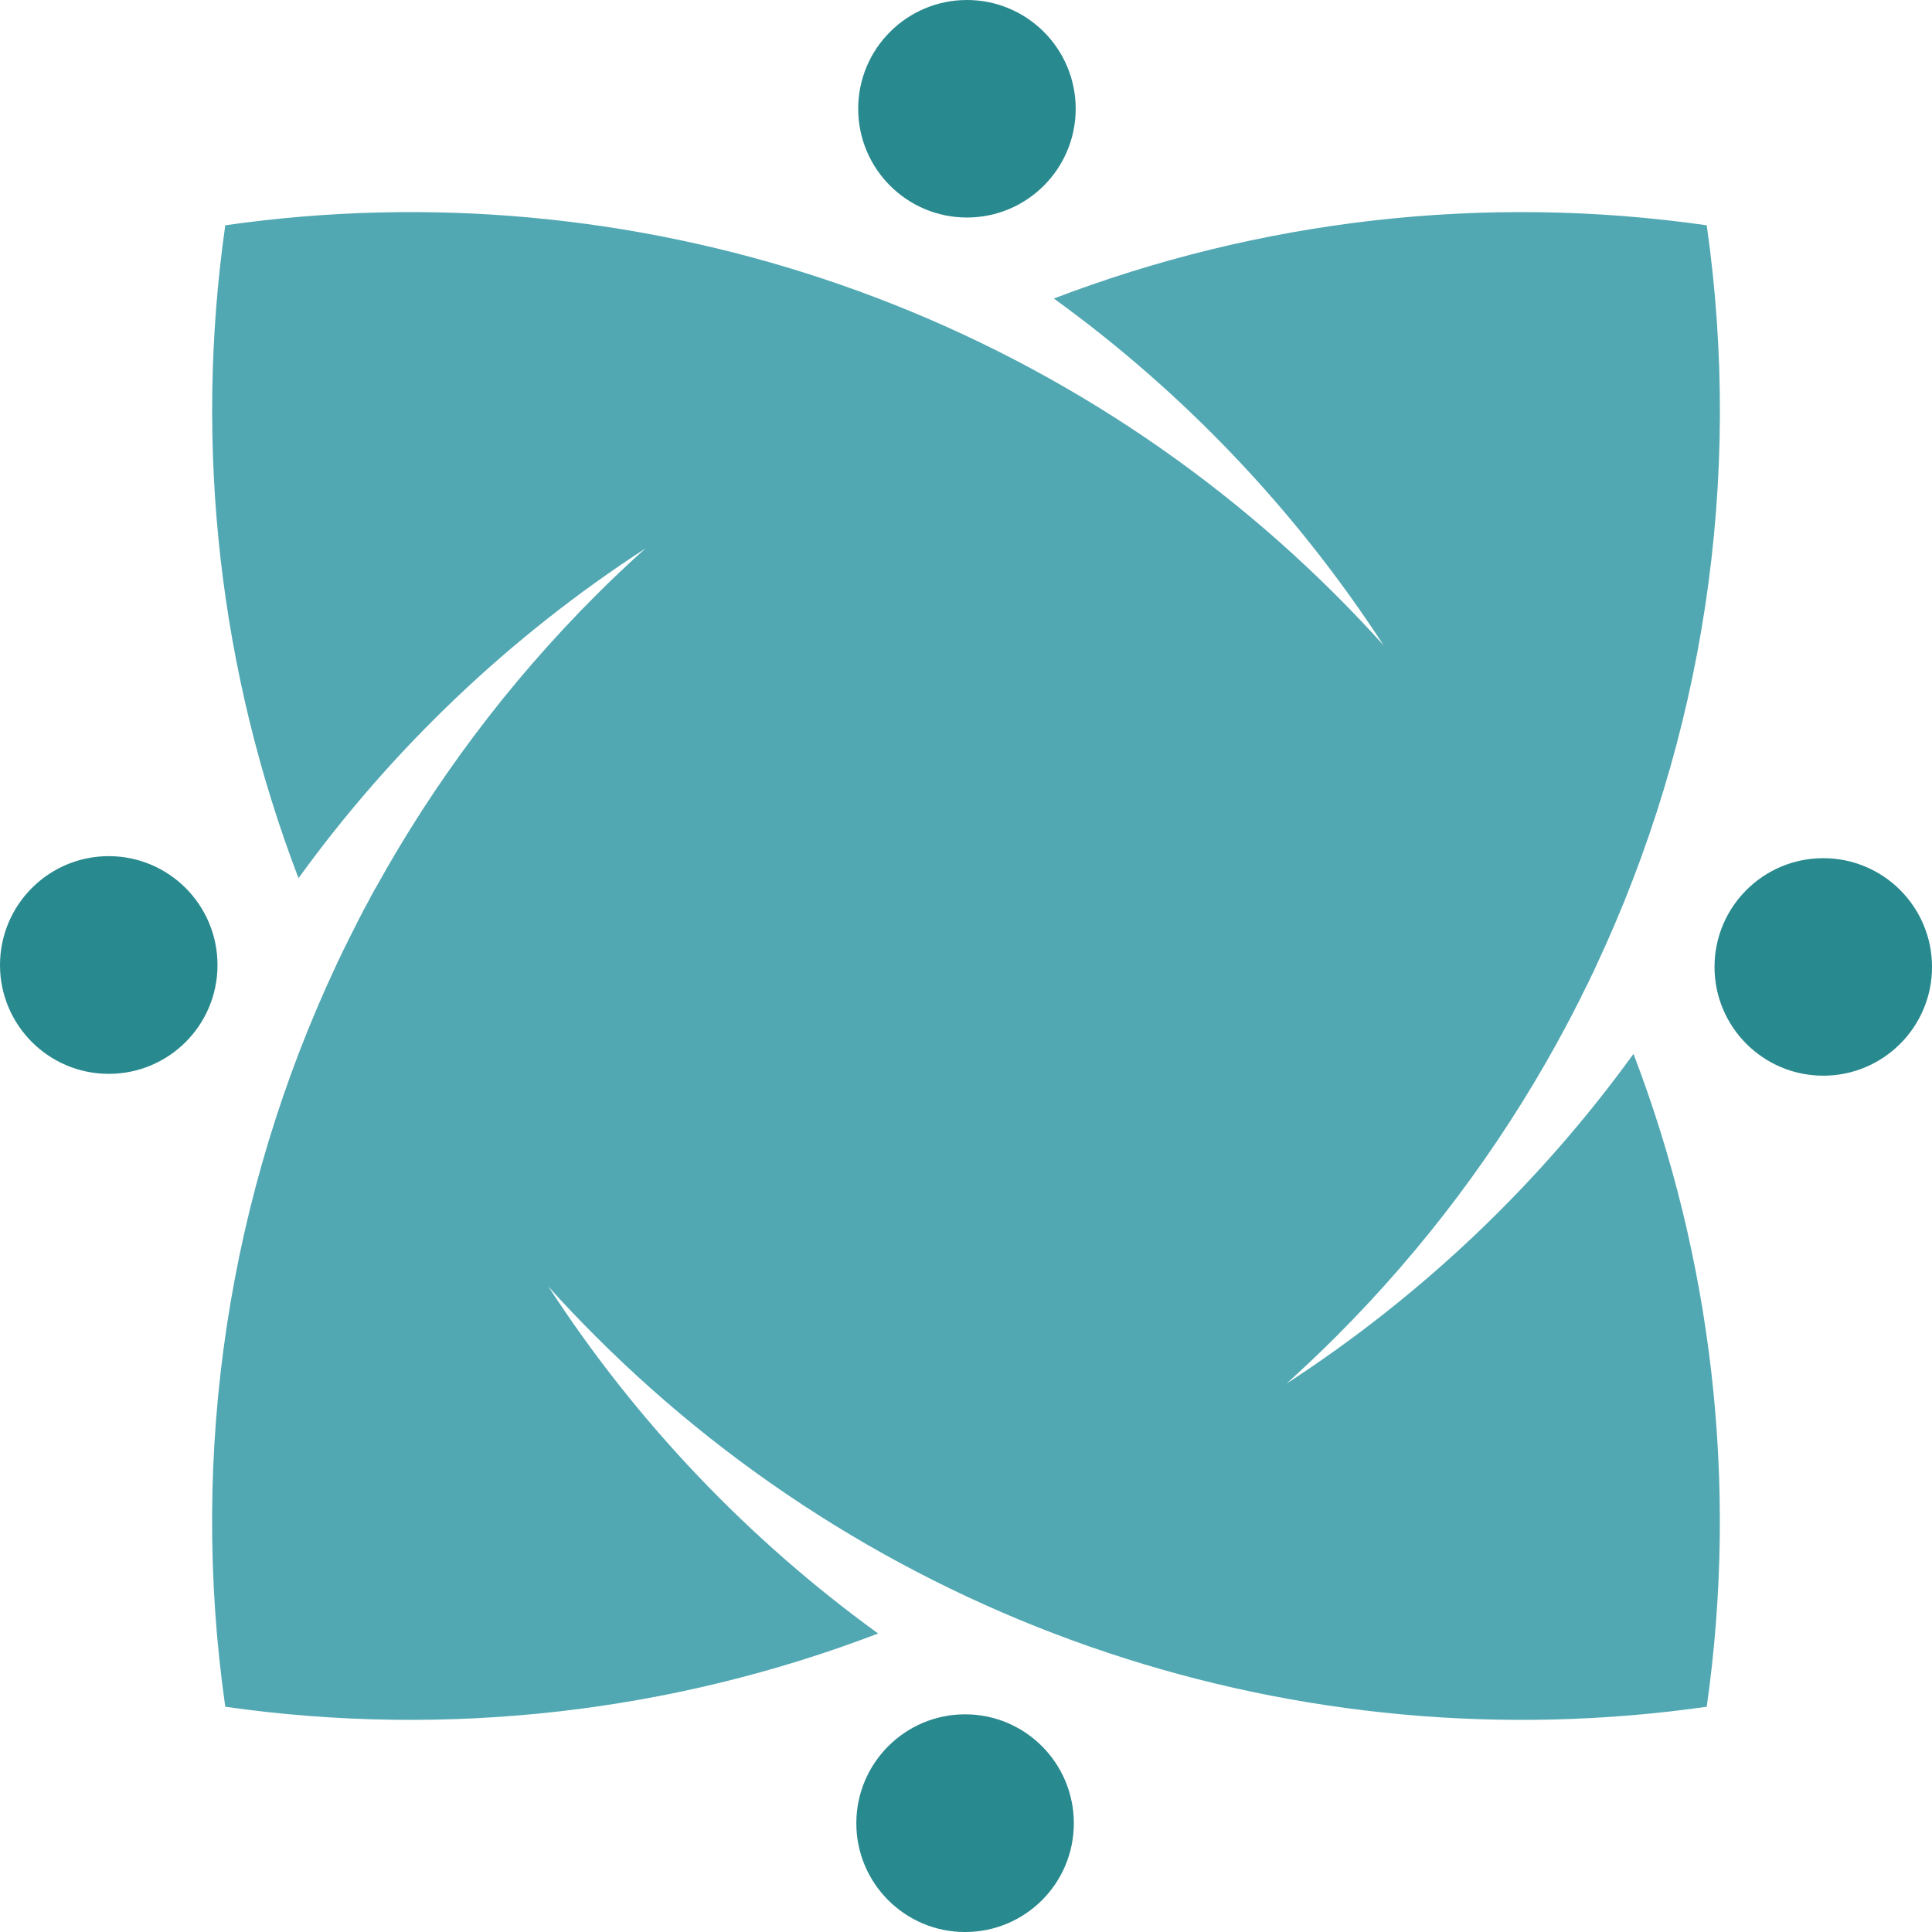 <svg xmlns="http://www.w3.org/2000/svg" width="1079.99" height="1080" viewBox="0 0 1079.99 1080"><g id="a"/><g id="b"><g id="c"><g id="d"><path d="M954.06 954.06c17.78-124.89 2.93-250.26-40.94-364.95-52.19 72.14-117.71 134.82-194.01 184.37 9.55-8.61 18.82-17.4 27.89-26.47 49.07-49.07 90.29-104.19 123.1-163.56h0l.19-.38 3.12-5.77.38-.66 2.93-5.49.85-1.61 2.46-4.73 1.04-2.08 2.65-5.11.09-.28.47-.95 2.08-4.25 1.42-2.74 1.89-4.06.95-1.79 1.61-3.6h0c59.75-127.45 82.26-271.15 61.83-414.01-124.8-17.87-250.26-2.93-364.95 40.94 72.14 52.19 134.82 117.71 184.37 193.91-8.51-9.46-17.3-18.72-26.47-27.89C584.1 170 353.98 93.32 125.93 125.94c-17.77 124.8-2.93 250.26 40.94 364.95 52.19-72.14 117.71-134.82 194.01-184.36-9.55 8.51-18.82 17.3-27.89 26.38-49.07 49.07-90.29 104.28-123.1 163.66h0l-.28.38-2.84 5.2-.85 1.7-2.84 5.2-.66 1.32-2.46 4.73-1.32 2.65-1.51 3.03-1.89 3.69-1.23 2.55-2.46 4.91-.76 1.7-1.42 2.83-1.61 3.5c-59.75 127.54-82.26 271.16-61.83 414.11 124.8 17.77 250.26 2.93 364.95-40.94-72.14-52.28-134.82-117.71-184.37-194.01 8.51 9.55 17.4 18.81 26.47 27.89 162.9 162.9 392.93 239.58 621.07 207.06h0z" fill="#51a8b2" fill-rule="evenodd"/><path d="M540.52.0c33.56.0 60.79 27.23 60.79 60.8s-27.23 60.79-60.79 60.79-60.79-27.23-60.79-60.79S506.95.0 540.52.0h0zM0 539.48c0-33.66 27.23-60.89 60.79-60.89s60.79 27.23 60.79 60.89-27.23 60.8-60.79 60.8S0 573.04.0 539.48H0zM539.48 1080c-33.56.0-60.79-27.23-60.79-60.8s27.23-60.89 60.79-60.89 60.79 27.23 60.79 60.89-27.23 60.8-60.79 60.8h0zM1080 540.52c0 33.56-27.23 60.79-60.79 60.79s-60.79-27.23-60.79-60.79 27.23-60.8 60.79-60.8 60.79 27.23 60.79 60.8h0z" fill="#28898e" fill-rule="evenodd"/></g></g></g></svg>